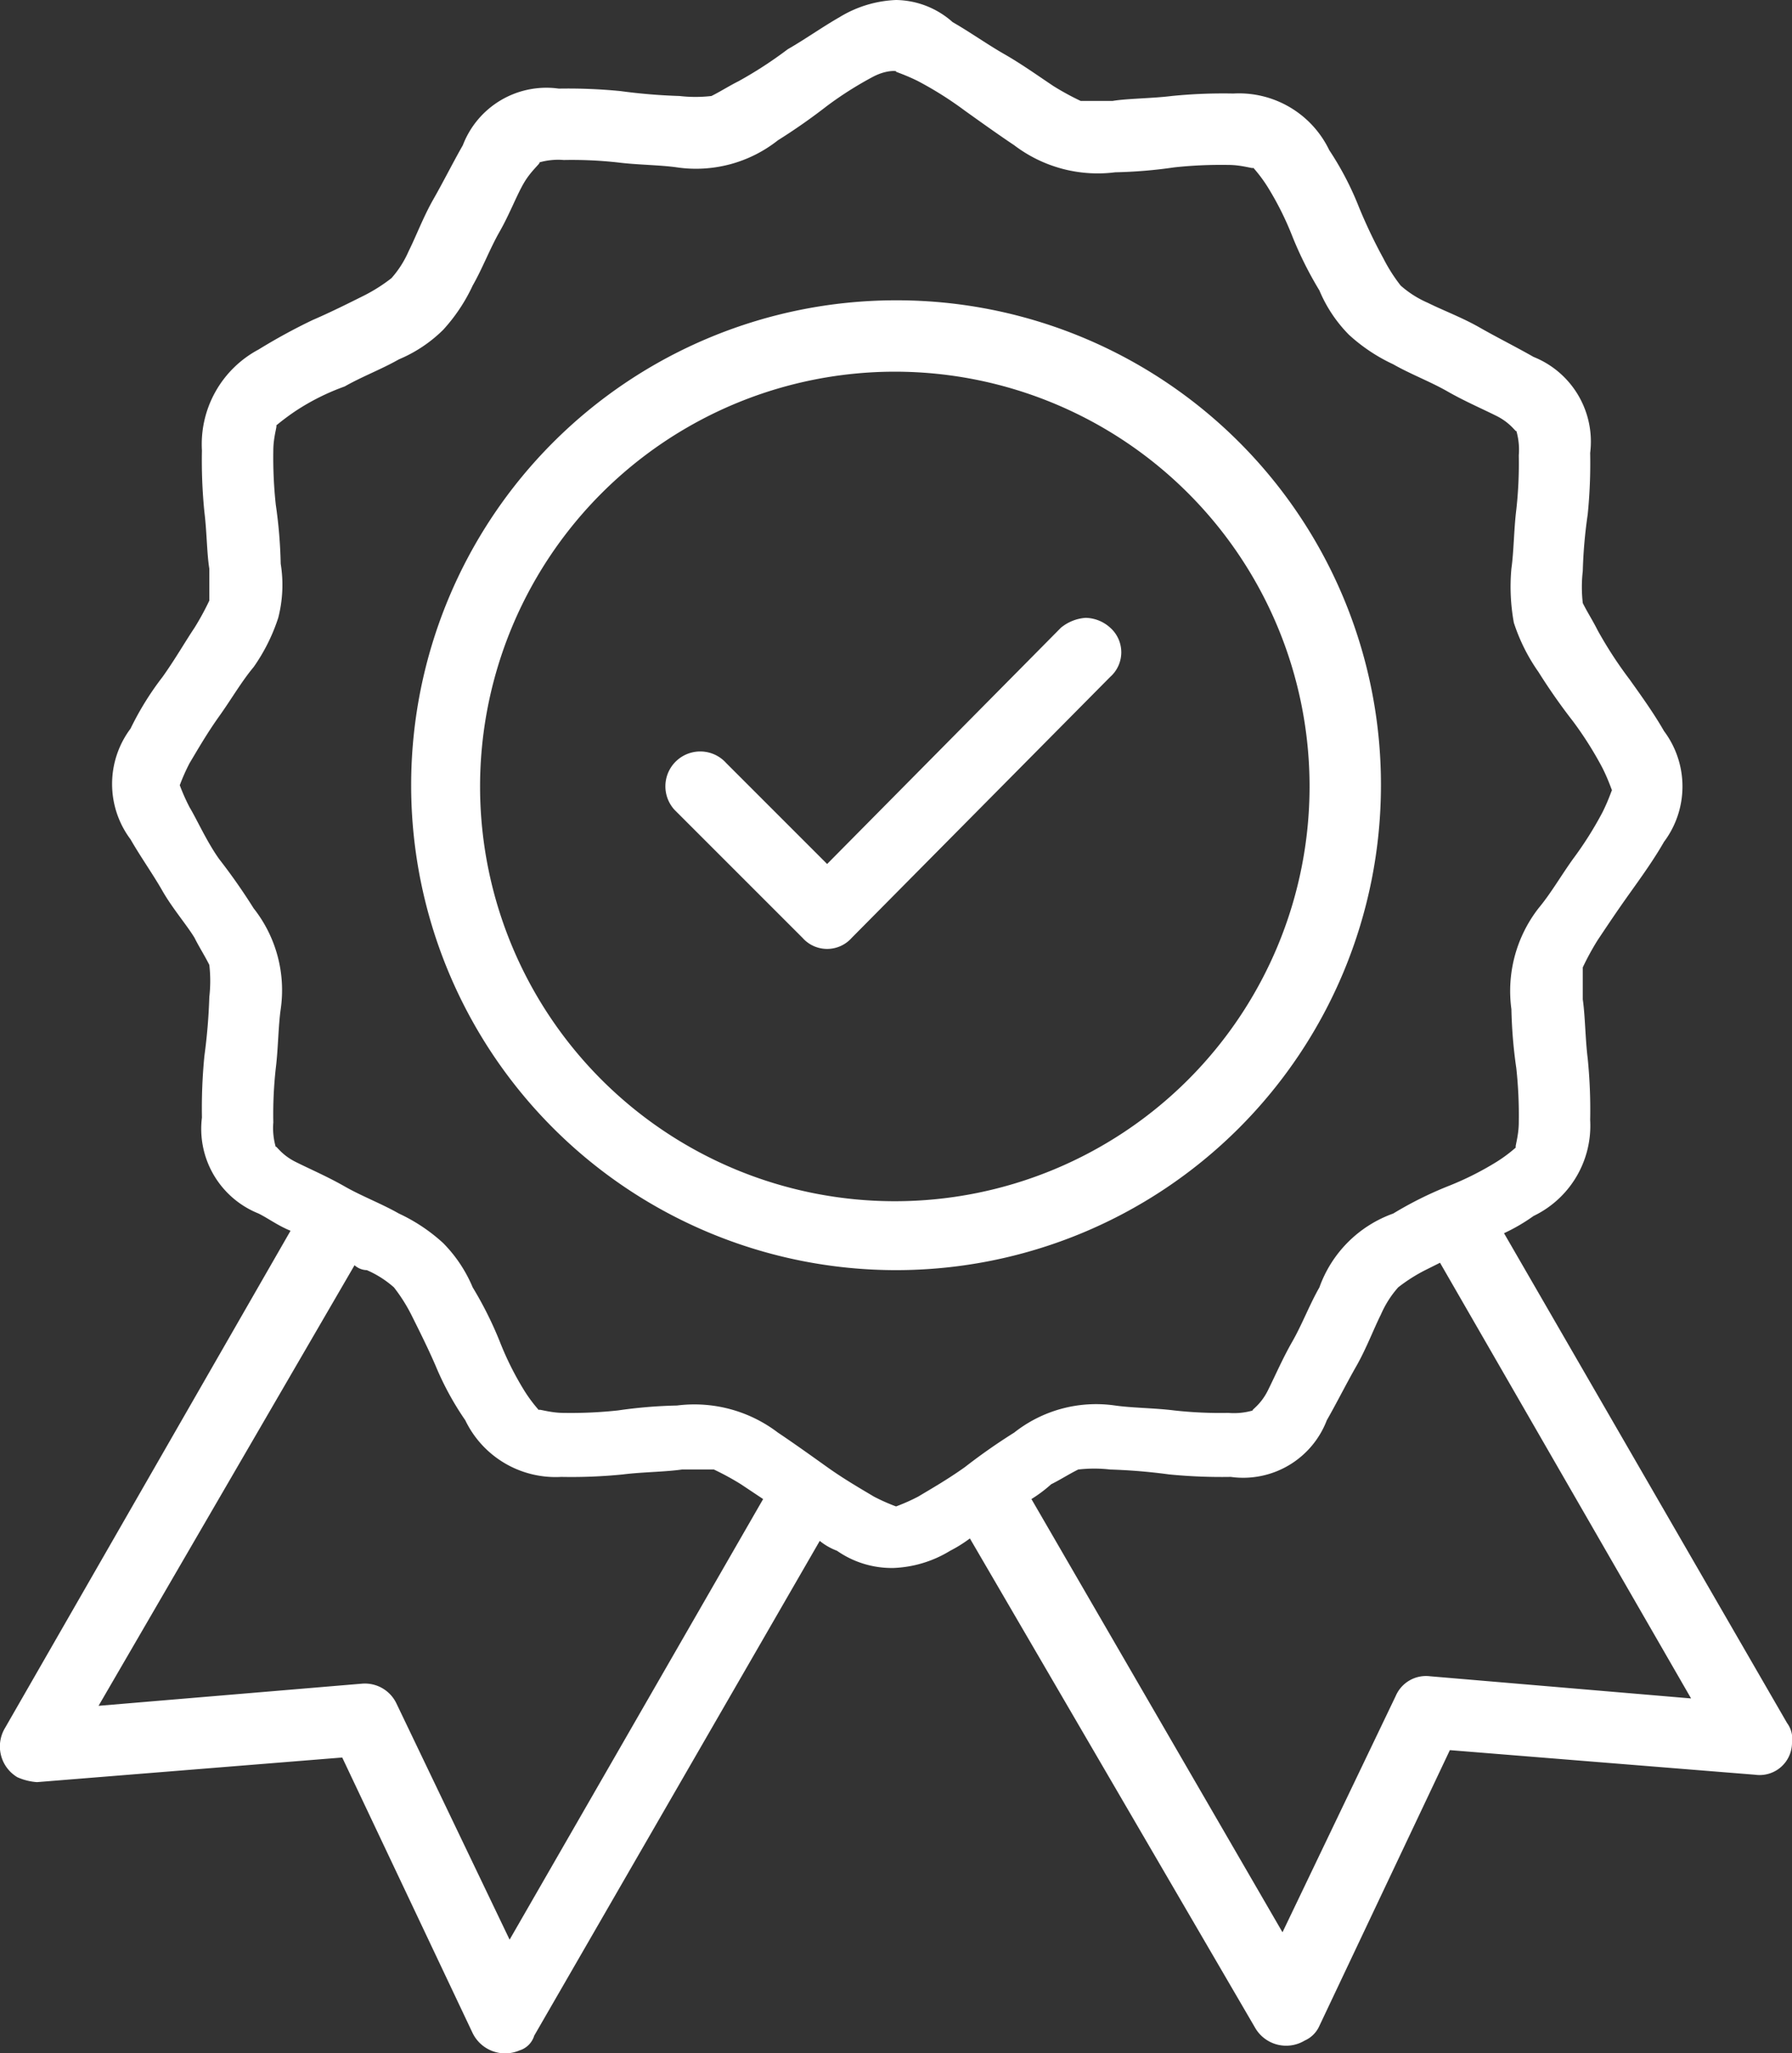 <svg xmlns="http://www.w3.org/2000/svg" width="72.804" height="83.416" viewBox="0 0 72.804 83.416">
  <rect x="0" y="0" width="72.804" height="83.416" fill="#333333" stroke="none"/>
  <g id="We_Guarantee" data-name="We Guarantee" transform="translate(0.004)">
    <path id="We_Guarantee_00000065773331555216147520000016118249805187451314_" d="M36.4,0a4.756,4.756,0,0,0-2.3.7c-.7.4-1.4.9-2.1,1.3a16.716,16.716,0,0,1-2,1.3c-.4.2-.7.4-1.1.6a5.652,5.652,0,0,1-1.3,0,23.2,23.2,0,0,1-2.4-.2,21.75,21.75,0,0,0-2.5-.1,3.635,3.635,0,0,0-3.9,2.3c-.4.7-.8,1.5-1.2,2.2s-.7,1.5-1,2.1a4.129,4.129,0,0,1-.7,1.1,6.726,6.726,0,0,1-1.1.7c-.6.3-1.4.7-2.1,1a23.857,23.857,0,0,0-2.2,1.2,4.357,4.357,0,0,0-2.3,4.1,20.9,20.9,0,0,0,.1,2.5c.1.8.1,1.7.2,2.3v1.3a10.908,10.908,0,0,1-.6,1.1c-.4.6-.8,1.3-1.3,2a11.977,11.977,0,0,0-1.3,2.1,3.75,3.75,0,0,0,0,4.5c.4.7.9,1.4,1.3,2.1s1,1.4,1.3,1.9c.2.4.4.7.6,1.1a5.652,5.652,0,0,1,0,1.3,23.2,23.2,0,0,1-.2,2.4,21.751,21.751,0,0,0-.1,2.5,3.705,3.705,0,0,0,2.3,3.9c.4.2.8.5,1.3.7L.2,70.2a1.456,1.456,0,0,0,.5,2,2.354,2.354,0,0,0,.8.2l12.4-1,5.3,11.2a1.471,1.471,0,0,0,1.9.7.9.9,0,0,0,.6-.6L33.3,62.6a2.507,2.507,0,0,0,.7.4,3.891,3.891,0,0,0,2.3.7,4.756,4.756,0,0,0,2.3-.7,5.582,5.582,0,0,0,.8-.5L51,82.4h0a1.456,1.456,0,0,0,2,.5,1.167,1.167,0,0,0,.6-.6l5.3-11.2,12.4,1a1.316,1.316,0,0,0,1.5-1.3,1.077,1.077,0,0,0-.2-.8L61.1,50.1a7.459,7.459,0,0,0,1.2-.7,4.067,4.067,0,0,0,2.3-3.9,20.9,20.9,0,0,0-.1-2.5c-.1-.8-.1-1.7-.2-2.4V39.3a10.907,10.907,0,0,1,.6-1.1c.4-.6.8-1.2,1.3-1.9s1-1.4,1.4-2.1a3.75,3.75,0,0,0,0-4.5c-.4-.7-.9-1.4-1.4-2.1a16.717,16.717,0,0,1-1.3-2c-.2-.4-.4-.7-.6-1.1a5.652,5.652,0,0,1,0-1.3,19.525,19.525,0,0,1,.2-2.3,20.9,20.9,0,0,0,.1-2.5,3.705,3.705,0,0,0-2.3-3.9c-.7-.4-1.5-.8-2.2-1.2s-1.5-.7-2.1-1a4.129,4.129,0,0,1-1.1-.7,6.726,6.726,0,0,1-.7-1.1,20.917,20.917,0,0,1-1-2.1A12.4,12.4,0,0,0,54,6.1a4.067,4.067,0,0,0-3.9-2.3,20.9,20.9,0,0,0-2.5.1c-.8.1-1.8.1-2.4.2H43.9a10.908,10.908,0,0,1-1.1-.6c-.6-.4-1.3-.9-2-1.3S39.4,1.3,38.7.9A3.523,3.523,0,0,0,36.4,0Zm0,2.9c-.1,0,.3.1.9.4a14.512,14.512,0,0,1,1.9,1.2c.7.5,1.4,1,2,1.4A5.6,5.6,0,0,0,45.3,7a19.419,19.419,0,0,0,2.4-.2,17.733,17.733,0,0,1,2.2-.1c.6,0,1.1.2,1,.1a5.917,5.917,0,0,1,.6.8,12.348,12.348,0,0,1,1,2,15.054,15.054,0,0,0,1.1,2.2,5.675,5.675,0,0,0,1.2,1.8,7.072,7.072,0,0,0,1.8,1.2c.7.4,1.5.7,2.2,1.1s1.4.7,2,1,.8.7.8.6a2.768,2.768,0,0,1,.1,1,16.951,16.951,0,0,1-.1,2.2c-.1.8-.1,1.7-.2,2.4a8.129,8.129,0,0,0,.1,2.2,7.5,7.5,0,0,0,1,2,24.259,24.259,0,0,0,1.4,2,14.511,14.511,0,0,1,1.2,1.9c.3.6.4,1,.4.9s-.1.3-.4.9a14.512,14.512,0,0,1-1.2,1.9c-.5.7-.9,1.4-1.4,2A5.482,5.482,0,0,0,61.4,41a19.419,19.419,0,0,0,.2,2.4,17.732,17.732,0,0,1,.1,2.2c0,.6-.2,1.1-.1,1a5.917,5.917,0,0,1-.8.6,12.348,12.348,0,0,1-2,1,15.054,15.054,0,0,0-2.2,1.1,4.953,4.953,0,0,0-3,3c-.4.7-.7,1.5-1.1,2.2s-.7,1.4-1,2-.7.8-.6.8a2.768,2.768,0,0,1-1,.1,16.951,16.951,0,0,1-2.2-.1c-.8-.1-1.7-.1-2.4-.2a5.368,5.368,0,0,0-4.1,1.1,24.259,24.259,0,0,0-2,1.4c-.7.5-1.4.9-1.9,1.2a7.861,7.861,0,0,1-.9.4,7.86,7.86,0,0,1-.9-.4c-.5-.3-1.2-.7-1.9-1.2s-1.4-1-2-1.4a5.6,5.6,0,0,0-4.1-1.1,19.418,19.418,0,0,0-2.4.2,17.732,17.732,0,0,1-2.2.1c-.6,0-1.1-.2-1-.1a5.917,5.917,0,0,1-.6-.8,12.347,12.347,0,0,1-1-2,15.054,15.054,0,0,0-1.1-2.2A5.675,5.675,0,0,0,18,50.5a7.072,7.072,0,0,0-1.8-1.2c-.7-.4-1.5-.7-2.2-1.1s-1.4-.7-2-1-.8-.7-.8-.6a2.768,2.768,0,0,1-.1-1,16.95,16.95,0,0,1,.1-2.2c.1-.8.1-1.7.2-2.4a5.368,5.368,0,0,0-1.1-4.1,24.258,24.258,0,0,0-1.4-2c-.5-.7-.9-1.6-1.2-2.1a7.86,7.86,0,0,1-.4-.9,7.86,7.86,0,0,1,.4-.9c.3-.5.7-1.2,1.2-1.9s.9-1.4,1.4-2a7.5,7.5,0,0,0,1-2,5.367,5.367,0,0,0,.1-2.2,19.419,19.419,0,0,0-.2-2.4,17.733,17.733,0,0,1-.1-2.2c0-.6.2-1.1.1-1a9.742,9.742,0,0,1,.8-.6,9.332,9.332,0,0,1,2-1c.7-.4,1.5-.7,2.2-1.1A5.675,5.675,0,0,0,18,13.4a7.072,7.072,0,0,0,1.2-1.8c.4-.7.7-1.5,1.1-2.2s.7-1.5,1-2,.7-.8.6-.8a2.768,2.768,0,0,1,1-.1,16.951,16.951,0,0,1,2.2.1c.8.1,1.7.1,2.4.2a5.368,5.368,0,0,0,4.1-1.1,24.258,24.258,0,0,0,2-1.4,14.512,14.512,0,0,1,1.9-1.2c.6-.3,1-.2.9-.2Zm0,9.3A19.7,19.7,0,1,0,56.1,31.9,19.674,19.674,0,0,0,36.4,12.2Zm0,2.9A16.85,16.85,0,1,1,19.5,32,16.858,16.858,0,0,1,36.4,15.1Zm7.7,10h0a1.777,1.777,0,0,0-1,.4l-9.5,9.6L29.5,31a1.416,1.416,0,1,0-2.1,1.9l.1.1,5.1,5.1a1.335,1.335,0,0,0,2,0h0L45.1,27.5a1.335,1.335,0,0,0,0-2,1.528,1.528,0,0,0-1-.4ZM58.5,51.3,68.7,69l-10.6-.9a1.339,1.339,0,0,0-1.4.8l-4.6,9.6L41.9,60.9a5.547,5.547,0,0,0,.8-.6c.4-.2.7-.4,1.1-.6a5.652,5.652,0,0,1,1.3,0,23.2,23.2,0,0,1,2.4.2A21.75,21.75,0,0,0,50,60a3.635,3.635,0,0,0,3.9-2.3c.4-.7.8-1.5,1.2-2.2s.7-1.5,1-2.1a4.129,4.129,0,0,1,.7-1.1,6.726,6.726,0,0,1,1.1-.7l.6-.3Zm-44.1.1a.764.764,0,0,0,.5.2,4.129,4.129,0,0,1,1.1.7,6.726,6.726,0,0,1,.7,1.1c.3.6.7,1.4,1,2.1a11.946,11.946,0,0,0,1.2,2.2A4.067,4.067,0,0,0,22.8,60a20.9,20.9,0,0,0,2.5-.1c.8-.1,1.7-.1,2.4-.2H29a10.909,10.909,0,0,1,1.1.6l.9.6L20.7,78.8l-4.6-9.6a1.419,1.419,0,0,0-1.4-.8L4,69.3Z" fill="#fff"/>
  </g>
</svg>
